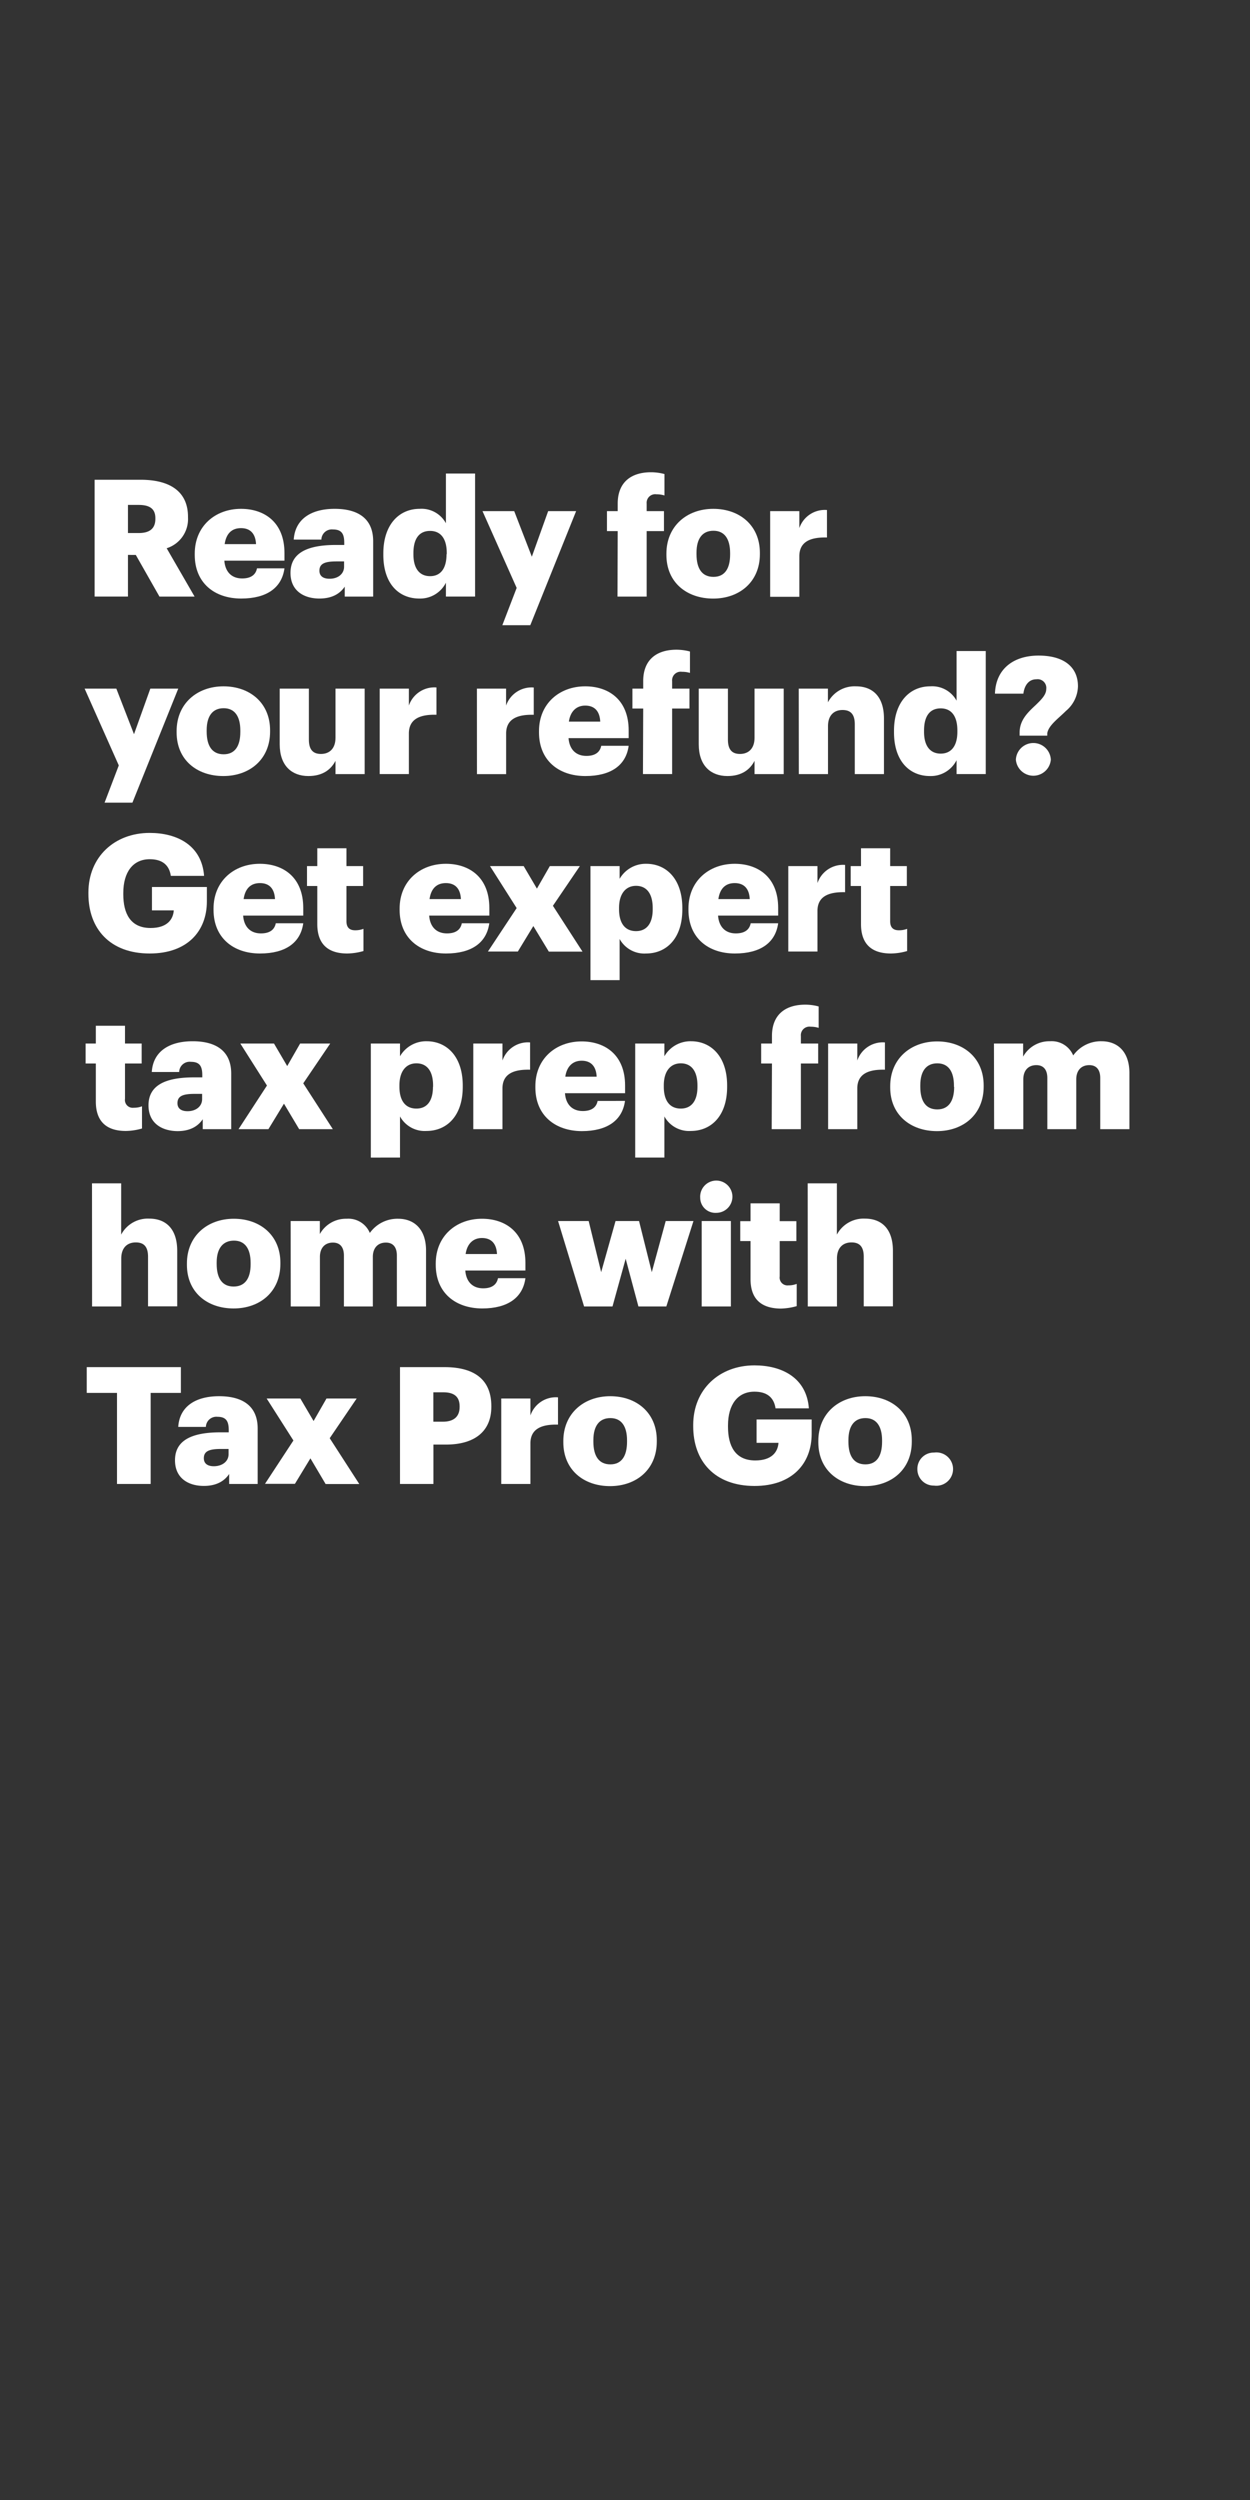 <svg xmlns="http://www.w3.org/2000/svg" viewBox="0 0 300 600"><rect x="0" y="0" width="300" height="600" fill="#333333" stroke="none"/><title>H8</title><g id="Layer_2" data-name="Layer 2"><g id="Artboard_3" data-name="Artboard 3" style="isolation:isolate"><g id="headline1"><g id="Ready_for_your_refund_Get_expert_tax_prep_from_home_with_Ta" data-name="Ready for  your refund? Get expert  tax prep from home with  Ta"><path d="M22.71,115.14h11c7.33,0,11.41,3,11.41,8.91v.15A7.34,7.34,0,0,1,40,131.58l6.7,11.6H38.27l-5.68-10H30.71v10h-8Zm10.58,12.79c2.71,0,4-1.14,4-3.41v-.16c0-2.28-1.41-3.18-4-3.18H30.71v6.75Z" fill="#fff"/><path d="M46.74,133.18v-.31c0-6.59,4.9-10.75,11.1-10.75,5.61,0,10.43,3.22,10.43,10.59v1.85H53.84c.2,2.7,1.76,4.27,4.27,4.27,2.32,0,3.3-1.06,3.57-2.43h6.59c-.63,4.63-4.2,7.25-10.39,7.25C51.45,143.65,46.74,139.89,46.74,133.18Zm14.71-2.59c-.12-2.47-1.34-3.84-3.61-3.84s-3.57,1.37-3.92,3.84Z" fill="#fff"/><path d="M69.72,137.5c0-4.83,4.08-6.71,10.9-6.71h2v-.47c0-2-.47-3.25-2.71-3.25a2.51,2.51,0,0,0-2.78,2.43H70.5c.32-4.94,4.2-7.38,9.81-7.38s9.25,2.32,9.25,7.77v13.29H82.74v-2.39c-1,1.49-2.79,2.86-6.08,2.86C73,143.65,69.72,141.85,69.72,137.5ZM82.58,136v-1.26H80.74c-2.83,0-4.08.55-4.08,2.24,0,1.17.78,1.92,2.43,1.92C81.09,138.91,82.58,137.77,82.58,136Z" fill="#fff"/><path d="M92,133.14v-.31c0-7,3.84-10.71,8.71-10.71a6.66,6.66,0,0,1,6.31,3.46V113.65h7v29.53h-7v-3.33a6.91,6.91,0,0,1-6.39,3.8C95.83,143.65,92,140.24,92,133.14Zm15.22-.11v-.32c0-3.45-1.46-5.29-4-5.29s-4,1.76-4,5.33v.31c0,3.46,1.53,5.22,4,5.22S107.17,136.52,107.17,133Z" fill="#fff"/><path d="M124,141.1l-8.2-18.43h7.61l4.23,10.94,3.92-10.94h6.71l-11,27.38h-6.71Z" fill="#fff"/><path d="M148.25,127.46h-2.58v-4.79h2.58v-1.8c0-5.1,3.18-7.53,8-7.53a12.74,12.74,0,0,1,3.22.43v5.14a6.34,6.34,0,0,0-1.92-.28,2.06,2.06,0,0,0-2.35,2.24v1.8h4.15v4.79h-4.15v15.72h-7Z" fill="#fff"/><path d="M159.94,133.18v-.31c0-6.59,4.9-10.75,11.25-10.75s11.18,4,11.18,10.55V133c0,6.66-4.9,10.66-11.21,10.66S159.94,139.81,159.94,133.18Zm15.29-.12v-.31c0-3.45-1.37-5.37-4-5.37s-4.07,1.84-4.07,5.29V133c0,3.53,1.37,5.45,4.07,5.45S175.23,136.48,175.23,133.06Z" fill="#fff"/><path d="M184.84,122.67h7v4.08a6.46,6.46,0,0,1,6.63-4.35V129c-4.28-.12-6.63,1.21-6.63,4.51v9.72h-7Z" fill="#fff"/><path d="M28.51,183.7l-8.2-18.43h7.61l4.24,10.94,3.92-10.94h6.7l-11,27.37H25.1Z" fill="#fff"/><path d="M42.39,175.78v-.32c0-6.59,4.9-10.74,11.25-10.74s11.18,4,11.18,10.55v.31c0,6.67-4.9,10.67-11.22,10.67S42.39,182.4,42.39,175.78Zm15.29-.12v-.32c0-3.45-1.37-5.37-4-5.37s-4.08,1.84-4.08,5.3v.31c0,3.53,1.38,5.45,4.08,5.45S57.68,179.07,57.68,175.66Z" fill="#fff"/><path d="M67.13,178.64V165.27h7V177.5c0,2.31.9,3.45,2.9,3.45s3.49-1.25,3.49-3.88v-11.8h7v20.51h-7V182.6c-1.1,2.12-3.1,3.65-6.51,3.65C70.07,186.25,67.13,183.81,67.13,178.64Z" fill="#fff"/><path d="M91.13,165.27h7v4.07a6.46,6.46,0,0,1,6.62-4.35v6.55c-4.27-.12-6.62,1.22-6.62,4.51v9.73h-7Z" fill="#fff"/><path d="M114.46,165.27h7v4.07A6.48,6.48,0,0,1,128.1,165v6.55c-4.27-.12-6.63,1.22-6.63,4.51v9.73h-7Z" fill="#fff"/><path d="M129.36,175.78v-.32c0-6.59,4.9-10.74,11.09-10.74,5.61,0,10.43,3.21,10.43,10.59v1.84H136.45c.2,2.7,1.77,4.27,4.28,4.27,2.31,0,3.29-1.06,3.57-2.43h6.58c-.62,4.63-4.19,7.26-10.39,7.26C134.06,186.25,129.36,182.48,129.36,175.78Zm14.7-2.59c-.12-2.47-1.33-3.85-3.61-3.85-2.11,0-3.57,1.38-3.92,3.85Z" fill="#fff"/><path d="M154.37,170.05h-2.59v-4.78h2.59v-1.81c0-5.1,3.18-7.53,8-7.53a12.87,12.87,0,0,1,3.22.43v5.14a6.39,6.39,0,0,0-1.93-.27,2.06,2.06,0,0,0-2.35,2.23v1.81h4.16v4.78h-4.16v15.73h-7Z" fill="#fff"/><path d="M167.7,178.64V165.27h7V177.5c0,2.31.9,3.45,2.9,3.45s3.49-1.25,3.49-3.88v-11.8h7v20.51h-7V182.6c-1.09,2.12-3.09,3.65-6.51,3.65C170.64,186.25,167.7,183.81,167.7,178.64Z" fill="#fff"/><path d="M191.7,165.27h7v3.29a7.23,7.23,0,0,1,6.74-3.84c4,0,6.71,2.47,6.71,7.72v13.34h-7V173.85c0-2.31-.9-3.45-2.94-3.45s-3.49,1.26-3.49,3.89v11.49h-7Z" fill="#fff"/><path d="M214.56,175.74v-.32c0-7,3.84-10.7,8.7-10.7a6.66,6.66,0,0,1,6.32,3.45V156.25h7v29.53h-7v-3.34a6.92,6.92,0,0,1-6.4,3.81C218.44,186.25,214.56,182.83,214.56,175.74Zm15.21-.12v-.31c0-3.46-1.45-5.3-4-5.3s-4,1.77-4,5.33v.32c0,3.45,1.53,5.21,4,5.21S229.77,179.11,229.77,175.62Z" fill="#fff"/><path d="M244.71,175.81c0-3,2-4.86,3.84-6.58,1.34-1.3,2.55-2.47,2.55-3.85a2.09,2.09,0,0,0-2.39-2.35c-1.69,0-2.82,1.29-3.1,3.45h-6.82c.19-5.92,4.43-9.14,10.47-9.14s9.45,2.71,9.45,7.38a7.94,7.94,0,0,1-2.86,5.88c-1.93,1.92-4.16,3.45-4.51,5.37v.59h-6.63Zm-.9,6.51a4.2,4.2,0,0,1,8.39,0,4.21,4.21,0,0,1-8.39,0Z" fill="#fff"/><path d="M21.22,214.53v-.32c0-8.55,6.27-14.31,14.7-14.31,6.63,0,12.51,3,13.06,10.31H41c-.39-2.63-2.08-4-5.06-4-4,0-6.35,3.06-6.35,8.12v.31c0,4.55,1.68,8.08,6.55,8.08,3.92,0,5.41-2,5.57-4.23H36.47v-5.61H49.65v3.45c0,7.14-4.67,12.51-13.73,12.51C26.39,228.84,21.22,222.92,21.22,214.53Z" fill="#fff"/><path d="M51.25,218.37v-.31c0-6.59,4.9-10.75,11.1-10.75,5.61,0,10.43,3.22,10.43,10.59v1.84H58.35c.19,2.71,1.76,4.28,4.27,4.28,2.32,0,3.3-1.06,3.57-2.44h6.59c-.63,4.63-4.2,7.26-10.39,7.26C56,228.84,51.25,225.07,51.25,218.37ZM66,215.78c-.12-2.47-1.34-3.84-3.61-3.84s-3.57,1.37-3.92,3.84Z" fill="#fff"/><path d="M76.15,221.78v-9.14H73.68v-4.78h2.47v-4.28h7v4.28h4v4.78h-4v8.47c0,1.49.74,2.16,2.08,2.16a5.48,5.48,0,0,0,2-.35v5.33a14.62,14.62,0,0,1-3.89.59C78.74,228.84,76.15,226.6,76.15,221.78Z" fill="#fff"/><path d="M95.91,218.37v-.31c0-6.59,4.9-10.75,11.1-10.75,5.61,0,10.43,3.22,10.43,10.59v1.84H103c.19,2.71,1.76,4.28,4.27,4.28,2.32,0,3.3-1.06,3.57-2.44h6.59c-.63,4.63-4.2,7.26-10.39,7.26C100.62,228.84,95.91,225.07,95.91,218.37Zm14.71-2.59c-.12-2.47-1.34-3.84-3.61-3.84s-3.57,1.37-3.92,3.84Z" fill="#fff"/><path d="M124,217.94l-6.4-10.08h8.08l3.18,5.41,3.1-5.41h7.21l-6.47,9.53,7.1,11h-8.08L128,222.25l-3.72,6.12h-7.18Z" fill="#fff"/><path d="M141.71,207.86h7v3.06a7.23,7.23,0,0,1,6.39-3.61c4.78,0,8.66,3.61,8.66,10.63v.31c0,7.06-3.88,10.59-8.7,10.59a6.76,6.76,0,0,1-6.35-3.49v9.88h-7Zm14.94,10.39v-.31c0-3.61-1.57-5.34-4-5.34s-4.08,1.85-4.08,5.3v.31c0,3.49,1.53,5.26,4.08,5.26S156.65,221.62,156.65,218.25Z" fill="#fff"/><path d="M165.23,218.37v-.31c0-6.59,4.9-10.75,11.1-10.75,5.61,0,10.43,3.22,10.43,10.59v1.84H172.33c.2,2.71,1.76,4.28,4.27,4.28,2.32,0,3.3-1.06,3.57-2.44h6.59c-.63,4.63-4.2,7.26-10.39,7.26C169.94,228.84,165.23,225.07,165.23,218.37Zm14.71-2.59c-.12-2.47-1.34-3.84-3.61-3.84s-3.57,1.37-3.92,3.84Z" fill="#fff"/><path d="M189.19,207.86h7v4.08a6.48,6.48,0,0,1,6.63-4.36v6.55c-4.28-.11-6.63,1.22-6.63,4.51v9.73h-7Z" fill="#fff"/><path d="M206.64,221.78v-9.14h-2.47v-4.78h2.47v-4.28h7v4.28h4v4.78h-4v8.47c0,1.49.74,2.16,2.07,2.16a5.41,5.41,0,0,0,2-.35v5.33a14.47,14.47,0,0,1-3.88.59C209.22,228.84,206.64,226.6,206.64,221.78Z" fill="#fff"/><path d="M23,264.37v-9.13H20.55v-4.79H23v-4.27h7v4.27h4v4.79H30v8.47a1.87,1.87,0,0,0,2.08,2.15,5.28,5.28,0,0,0,2-.35v5.33a14.54,14.54,0,0,1-3.88.59C25.61,271.43,23,269.2,23,264.37Z" fill="#fff"/><path d="M35.64,265.28c0-4.83,4.08-6.71,10.91-6.71h2v-.47c0-2-.47-3.26-2.71-3.26A2.52,2.52,0,0,0,43,257.28H36.43c.31-4.95,4.2-7.38,9.8-7.38s9.26,2.32,9.26,7.77V271H48.66v-2.39c-1,1.49-2.78,2.86-6.07,2.86C38.9,271.43,35.64,269.63,35.64,265.28Zm12.87-1.49v-1.26H46.66c-2.82,0-4.07.55-4.07,2.24,0,1.17.78,1.92,2.43,1.92C47,266.69,48.51,265.55,48.51,263.79Z" fill="#fff"/><path d="M64.07,260.53l-6.39-10.08h8.08l3.17,5.41,3.1-5.41h7.22L72.78,260l7.1,11H71.8l-3.65-6.12L64.42,271H57.25Z" fill="#fff"/><path d="M89,250.45h7v3.06a7.24,7.24,0,0,1,6.39-3.61c4.79,0,8.67,3.61,8.67,10.63v.31c0,7.06-3.88,10.59-8.71,10.59A6.76,6.76,0,0,1,96,267.94v9.88H89Zm14.94,10.39v-.31c0-3.61-1.57-5.33-4-5.33s-4.08,1.84-4.08,5.29v.31c0,3.49,1.53,5.26,4.08,5.26S103.91,264.22,103.91,260.84Z" fill="#fff"/><path d="M113.59,250.45h7v4.08a6.46,6.46,0,0,1,6.63-4.35v6.55c-4.28-.12-6.63,1.21-6.63,4.51V271h-7Z" fill="#fff"/><path d="M128.49,261v-.31c0-6.59,4.9-10.75,11.1-10.75,5.61,0,10.43,3.22,10.43,10.59v1.84H135.59c.2,2.71,1.76,4.28,4.27,4.28,2.32,0,3.3-1.06,3.57-2.43H150c-.63,4.62-4.19,7.25-10.39,7.25C133.2,271.43,128.49,267.67,128.49,261Zm14.71-2.59c-.12-2.47-1.34-3.84-3.61-3.84-2.12,0-3.57,1.37-3.92,3.84Z" fill="#fff"/><path d="M152.45,250.45h7v3.06a7.23,7.23,0,0,1,6.39-3.61c4.78,0,8.67,3.61,8.67,10.63v.31c0,7.06-3.89,10.59-8.71,10.59a6.76,6.76,0,0,1-6.35-3.49v9.88h-7Zm14.94,10.39v-.31c0-3.61-1.57-5.33-4-5.33s-4.08,1.84-4.08,5.29v.31c0,3.49,1.53,5.26,4.08,5.26S167.39,264.22,167.39,260.84Z" fill="#fff"/><path d="M185.27,255.24h-2.59v-4.79h2.59v-1.8c0-5.1,3.17-7.53,8-7.53a12.28,12.28,0,0,1,3.21.43v5.14a6.34,6.34,0,0,0-1.92-.28,2.06,2.06,0,0,0-2.35,2.24v1.8h4.15v4.79h-4.15V271h-7Z" fill="#fff"/><path d="M198.75,250.45h7v4.08a6.46,6.46,0,0,1,6.63-4.35v6.55c-4.27-.12-6.63,1.21-6.63,4.51V271h-7Z" fill="#fff"/><path d="M213.65,261v-.31c0-6.59,4.91-10.75,11.26-10.75s11.17,4,11.17,10.55v.32c0,6.66-4.9,10.66-11.21,10.66S213.65,267.59,213.65,261Zm15.3-.12v-.31c0-3.45-1.37-5.37-4-5.37s-4.08,1.84-4.08,5.29v.32c0,3.52,1.37,5.45,4.08,5.45S229,264.26,229,260.84Z" fill="#fff"/><path d="M238.55,250.45h7v3.14A7.18,7.18,0,0,1,252,249.9a5.59,5.59,0,0,1,5.57,3.41,8.15,8.15,0,0,1,6.79-3.41c3.88,0,6.7,2.51,6.7,7.65V271h-7V258.73c0-2.08-1-3.1-2.62-3.1-1.89,0-3.14,1.21-3.14,3.45V271h-6.94V258.73c0-2.08-1-3.1-2.63-3.1-1.88,0-3.14,1.21-3.14,3.45V271h-7Z" fill="#fff"/><path d="M22.08,284h7v12.31a7.23,7.23,0,0,1,6.74-3.84c4,0,6.71,2.47,6.71,7.72v13.33h-7V301.63c0-2.31-.9-3.45-2.94-3.45s-3.49,1.26-3.49,3.88v11.49h-7Z" fill="#fff"/><path d="M44.86,303.55v-.31c0-6.59,4.9-10.74,11.25-10.74s11.18,4,11.18,10.54v.32c0,6.67-4.9,10.67-11.22,10.67S44.86,310.18,44.86,303.55Zm15.29-.11v-.32c0-3.45-1.37-5.37-4-5.37S52,299.59,52,303v.32c0,3.53,1.37,5.45,4.07,5.45S60.15,306.85,60.15,303.44Z" fill="#fff"/><path d="M69.76,293.05h7v3.13a7.15,7.15,0,0,1,6.43-3.68,5.58,5.58,0,0,1,5.57,3.41,8.12,8.12,0,0,1,6.78-3.41c3.88,0,6.71,2.51,6.71,7.64v13.41h-7V301.32c0-2.08-1-3.1-2.63-3.1-1.88,0-3.14,1.22-3.14,3.45v11.88H82.54V301.32c0-2.08-1-3.1-2.63-3.1-1.88,0-3.13,1.22-3.13,3.45v11.88h-7Z" fill="#fff"/><path d="M104.58,303.55v-.31c0-6.59,4.9-10.74,11.09-10.74,5.61,0,10.43,3.21,10.43,10.58v1.85H111.67c.2,2.7,1.77,4.27,4.28,4.27,2.31,0,3.29-1.06,3.57-2.43h6.58c-.62,4.63-4.19,7.26-10.39,7.26C109.28,314,104.58,310.26,104.58,303.55Zm14.7-2.58c-.12-2.47-1.33-3.85-3.61-3.85-2.11,0-3.57,1.38-3.92,3.85Z" fill="#fff"/><path d="M133.94,293.05h7.34l3,12.27,3.45-12.27h5.64l3.06,12.27,3.34-12.27h6.66l-6.51,20.5h-6.7l-3.06-11.45L147,313.55h-6.82Z" fill="#fff"/><path d="M168.05,287.48a3.87,3.87,0,1,1,3.85,3.6A3.63,3.63,0,0,1,168.05,287.48Zm.36,5.57h7v20.5h-7Z" fill="#fff"/><path d="M180.13,307v-9.14h-2.47v-4.78h2.47v-4.28h7v4.28h4v4.78h-4v8.47a1.88,1.88,0,0,0,2.08,2.16,5.28,5.28,0,0,0,2-.36v5.34a15,15,0,0,1-3.88.59C182.72,314,180.13,311.79,180.13,307Z" fill="#fff"/><path d="M193.85,284h7v12.31a7.25,7.25,0,0,1,6.75-3.84c4,0,6.7,2.47,6.7,7.72v13.33h-7V301.63c0-2.31-.9-3.45-2.94-3.45s-3.49,1.26-3.49,3.88v11.49h-7Z" fill="#fff"/><path d="M28.08,334.3H20.82v-6.19H43.41v6.19H36.16v21.85H28.08Z" fill="#fff"/><path d="M42,350.46c0-4.82,4.08-6.7,10.9-6.7h2v-.47c0-2-.47-3.26-2.71-3.26a2.52,2.52,0,0,0-2.78,2.43H42.78c.31-4.94,4.2-7.37,9.8-7.37s9.26,2.31,9.26,7.76v13.3H55v-2.4c-1,1.5-2.79,2.87-6.08,2.87C45.25,356.62,42,354.81,42,350.46ZM54.86,349v-1.25H53c-2.83,0-4.08.55-4.08,2.23,0,1.18.78,1.92,2.43,1.92C53.37,351.87,54.86,350.74,54.86,349Z" fill="#fff"/><path d="M70.42,345.72,64,335.64h8.08l3.18,5.41,3.1-5.41H85.6l-6.47,9.53,7.1,11H78.15L74.5,350l-3.72,6.12H63.6Z" fill="#fff"/><path d="M96,328.11h10.67c7.68,0,11.25,3.41,11.25,9.37v.16c0,5.88-4,9.06-10.9,9.06h-3v9.45H96Zm10.31,13.1c2.59,0,4-1.22,4-3.53v-.16c0-2.39-1.41-3.37-3.92-3.37H104v7.06Z" fill="#fff"/><path d="M120.3,335.64h7v4.08a6.46,6.46,0,0,1,6.62-4.36v6.55c-4.27-.12-6.62,1.22-6.62,4.51v9.73h-7Z" fill="#fff"/><path d="M135.2,346.15v-.32c0-6.58,4.9-10.74,11.25-10.74s11.18,4,11.18,10.55V346c0,6.67-4.9,10.67-11.22,10.67S135.2,352.78,135.2,346.15Zm15.29-.12v-.31c0-3.45-1.37-5.38-4-5.38s-4.08,1.85-4.08,5.3V346c0,3.53,1.38,5.45,4.08,5.45S150.49,349.44,150.49,346Z" fill="#fff"/><path d="M166.37,342.3V342c0-8.55,6.27-14.31,14.7-14.31,6.63,0,12.51,3,13.06,10.31h-8c-.39-2.63-2.08-4-5.06-4-4,0-6.35,3.06-6.35,8.12v.31c0,4.55,1.69,8.08,6.55,8.08,3.92,0,5.41-2,5.57-4.23h-5.26v-5.61H194.8v3.45c0,7.14-4.67,12.51-13.73,12.51C171.54,356.62,166.37,350.7,166.37,342.3Z" fill="#fff"/><path d="M196.4,346.15v-.32c0-6.58,4.9-10.74,11.26-10.74s11.17,4,11.17,10.55V346c0,6.67-4.9,10.67-11.21,10.67S196.4,352.78,196.4,346.15Zm15.3-.12v-.31c0-3.45-1.38-5.38-4-5.38s-4.08,1.85-4.08,5.3V346c0,3.53,1.37,5.45,4.08,5.45S211.7,349.44,211.7,346Z" fill="#fff"/><path d="M220.17,352.62a3.9,3.9,0,0,1,4-4,4,4,0,1,1,0,7.92A3.91,3.91,0,0,1,220.17,352.62Z" fill="#fff"/><rect width="300" height="600" fill="none"/></g></g></g></g></svg>